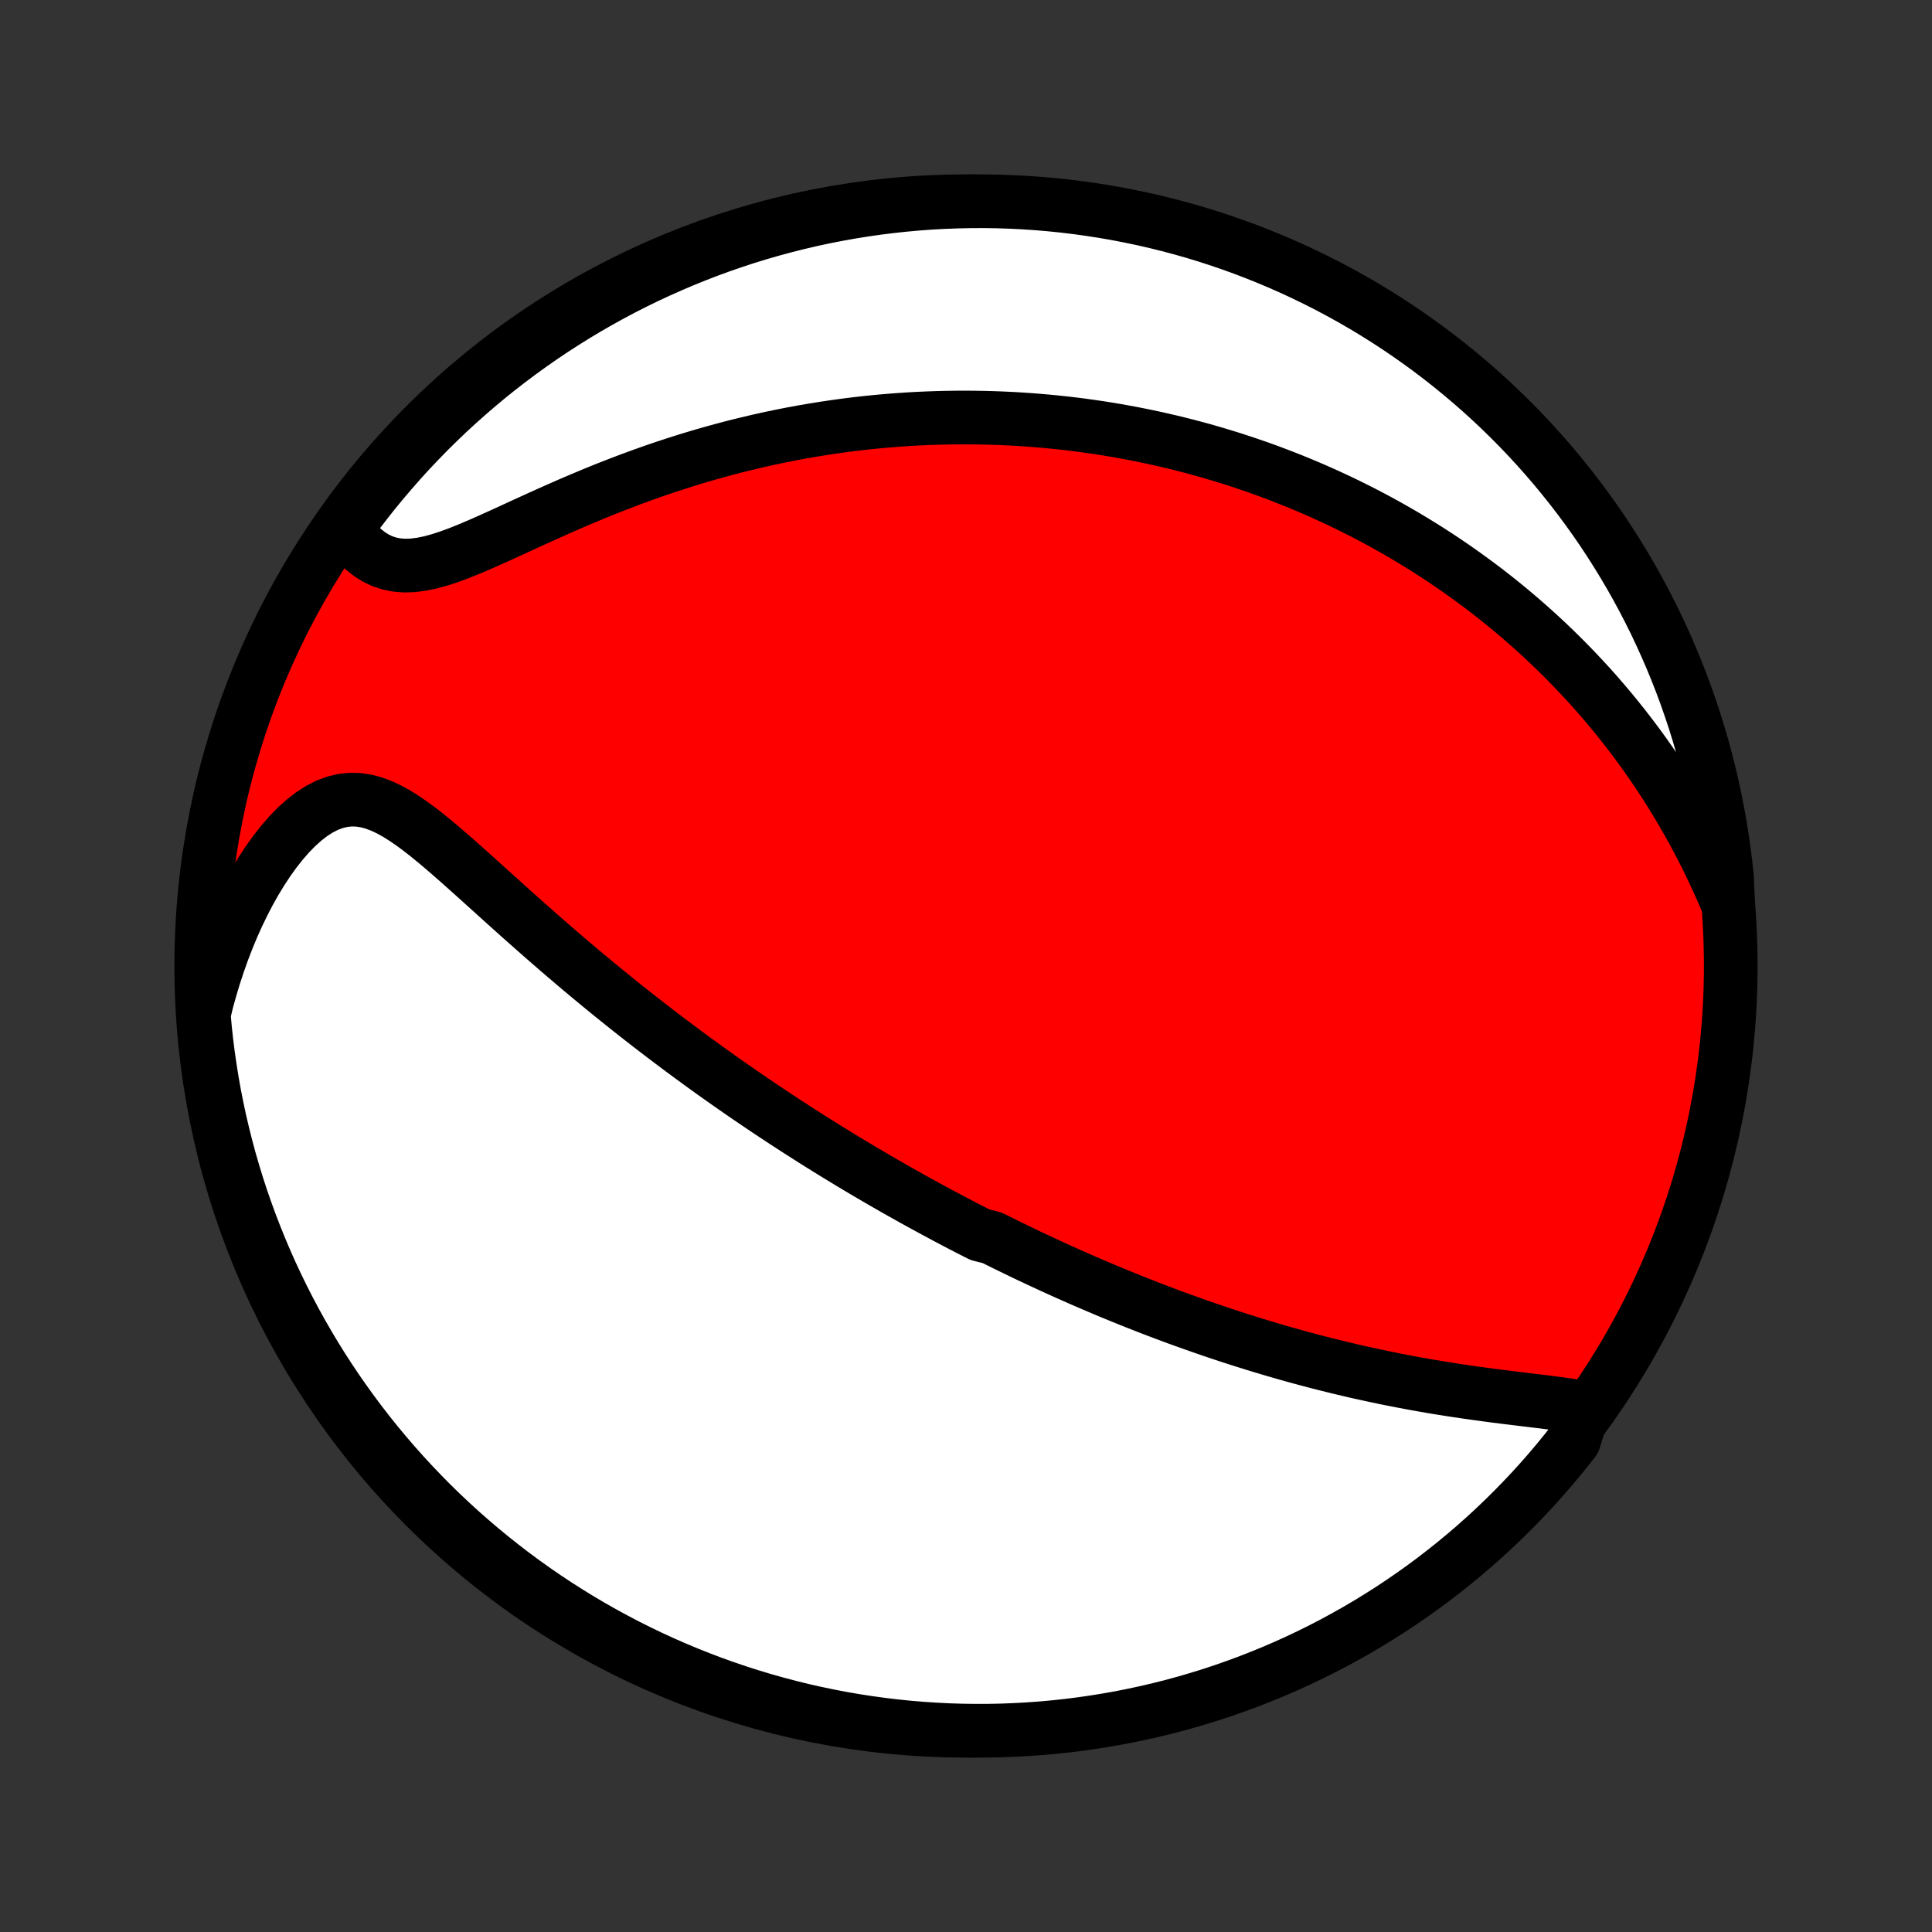 <?xml version="1.0" encoding="utf-8" standalone="no"?>
<!DOCTYPE svg PUBLIC "-//W3C//DTD SVG 1.1//EN"
  "http://www.w3.org/Graphics/SVG/1.1/DTD/svg11.dtd">
<!-- Created with matplotlib (http://matplotlib.org/) -->
<svg height="72pt" version="1.1" viewBox="0 0 72 72" width="72pt" xmlns="http://www.w3.org/2000/svg" xmlns:xlink="http://www.w3.org/1999/xlink">
 <rect x="0" y="0" width="72" height="72" fill="#333333" stroke="none"/>
 <defs>
  <style type="text/css">
*{stroke-linecap:butt;stroke-linejoin:round;}
  </style>
 </defs>
 <g id="figure_1">
  <g id="patch_1">
   <path d="
M0 72
L72 72
L72 0
L0 0
z
" style="fill:none;"/>
  </g>
  <g id="axes_1">
   <g id="PatchCollection_1">
    <defs>
     <path d="
M36 -7.5
C43.558 -7.5 50.808 -10.503 56.153 -15.848
C61.497 -21.192 64.5 -28.442 64.5 -36
C64.5 -43.558 61.497 -50.808 56.153 -56.153
C50.808 -61.497 43.558 -64.5 36 -64.5
C28.442 -64.5 21.192 -61.497 15.848 -56.153
C10.503 -50.808 7.5 -43.558 7.5 -36
C7.5 -28.442 10.503 -21.192 15.848 -15.848
C21.192 -10.503 28.442 -7.5 36 -7.5
z
" id="C0_0_a811fe30f3"/>
     <path d="
M59.035 -19.538
L58.725 -19.592
L58.408 -19.64
L58.084 -19.685
L57.754 -19.728
L57.419 -19.77
L57.081 -19.811
L56.74 -19.852
L56.398 -19.894
L56.053 -19.936
L55.708 -19.98
L55.362 -20.026
L55.017 -20.073
L54.672 -20.122
L54.327 -20.173
L53.984 -20.226
L53.642 -20.28
L53.301 -20.337
L52.962 -20.396
L52.626 -20.457
L52.291 -20.52
L51.958 -20.585
L51.628 -20.651
L51.3 -20.72
L50.975 -20.79
L50.652 -20.861
L50.332 -20.935
L50.014 -21.01
L49.7 -21.086
L49.388 -21.164
L49.078 -21.243
L48.772 -21.324
L48.468 -21.405
L48.167 -21.488
L47.869 -21.572
L47.574 -21.657
L47.281 -21.744
L46.99 -21.831
L46.703 -21.919
L46.418 -22.008
L46.135 -22.097
L45.855 -22.188
L45.578 -22.279
L45.303 -22.371
L45.03 -22.464
L44.76 -22.558
L44.492 -22.652
L44.226 -22.747
L43.962 -22.842
L43.7 -22.938
L43.441 -23.035
L43.183 -23.132
L42.927 -23.23
L42.673 -23.329
L42.421 -23.428
L42.171 -23.527
L41.922 -23.628
L41.675 -23.728
L41.429 -23.829
L41.185 -23.931
L40.942 -24.034
L40.701 -24.137
L40.461 -24.24
L40.222 -24.344
L39.985 -24.449
L39.748 -24.554
L39.513 -24.66
L39.278 -24.767
L39.045 -24.874
L38.812 -24.982
L38.581 -25.09
L38.349 -25.199
L38.119 -25.309
L37.89 -25.42
L37.661 -25.531
L37.432 -25.643
L37.204 -25.756
L36.977 -25.87
L36.523 -25.985
L36.296 -26.1
L36.069 -26.216
L35.843 -26.333
L35.617 -26.451
L35.391 -26.57
L35.165 -26.691
L34.939 -26.812
L34.712 -26.934
L34.486 -27.057
L34.259 -27.182
L34.032 -27.307
L33.805 -27.434
L33.577 -27.562
L33.349 -27.691
L33.12 -27.822
L32.891 -27.954
L32.661 -28.087
L32.431 -28.222
L32.2 -28.358
L31.968 -28.496
L31.735 -28.635
L31.502 -28.776
L31.268 -28.919
L31.032 -29.063
L30.796 -29.209
L30.559 -29.357
L30.32 -29.507
L30.081 -29.659
L29.84 -29.812
L29.599 -29.968
L29.356 -30.125
L29.111 -30.285
L28.866 -30.447
L28.619 -30.611
L28.371 -30.778
L28.121 -30.947
L27.87 -31.118
L27.617 -31.292
L27.363 -31.468
L27.107 -31.647
L26.85 -31.828
L26.591 -32.012
L26.331 -32.199
L26.069 -32.389
L25.806 -32.581
L25.541 -32.776
L25.274 -32.975
L25.006 -33.176
L24.736 -33.38
L24.465 -33.587
L24.192 -33.797
L23.917 -34.011
L23.642 -34.227
L23.364 -34.447
L23.086 -34.669
L22.806 -34.895
L22.525 -35.124
L22.242 -35.356
L21.959 -35.591
L21.674 -35.829
L21.389 -36.07
L21.102 -36.314
L20.815 -36.56
L20.527 -36.81
L20.239 -37.061
L19.95 -37.315
L19.661 -37.571
L19.371 -37.828
L19.082 -38.087
L18.793 -38.347
L18.503 -38.608
L18.214 -38.869
L17.926 -39.129
L17.638 -39.389
L17.35 -39.646
L17.064 -39.901
L16.777 -40.152
L16.492 -40.398
L16.207 -40.638
L15.923 -40.87
L15.639 -41.091
L15.355 -41.301
L15.071 -41.496
L14.788 -41.674
L14.503 -41.832
L14.218 -41.966
L13.932 -42.073
L13.644 -42.15
L13.355 -42.194
L13.066 -42.201
L12.775 -42.17
L12.484 -42.1
L12.193 -41.991
L11.903 -41.843
L11.616 -41.659
L11.332 -41.439
L11.052 -41.187
L10.778 -40.906
L10.51 -40.598
L10.248 -40.266
L9.994 -39.913
L9.749 -39.54
L9.512 -39.151
L9.285 -38.747
L9.068 -38.329
L8.86 -37.9
L8.663 -37.461
L8.477 -37.013
L8.301 -36.557
L8.137 -36.094
L7.983 -35.625
L7.84 -35.151
L7.708 -34.674
L7.594 -34.193
L7.639 -33.687
L7.692 -33.191
L7.754 -32.697
L7.825 -32.203
L7.904 -31.711
L7.991 -31.22
L8.088 -30.73
L8.192 -30.242
L8.306 -29.756
L8.427 -29.272
L8.557 -28.789
L8.696 -28.309
L8.842 -27.831
L8.997 -27.356
L9.161 -26.883
L9.332 -26.414
L9.512 -25.947
L9.699 -25.483
L9.895 -25.022
L10.098 -24.565
L10.31 -24.111
L10.529 -23.661
L10.756 -23.214
L10.991 -22.771
L11.233 -22.333
L11.483 -21.899
L11.74 -21.468
L12.005 -21.043
L12.277 -20.622
L12.556 -20.205
L12.843 -19.794
L13.136 -19.387
L13.437 -18.985
L13.744 -18.589
L14.058 -18.198
L14.379 -17.812
L14.706 -17.432
L15.04 -17.057
L15.38 -16.689
L15.727 -16.326
L16.079 -15.969
L16.438 -15.618
L16.803 -15.274
L17.173 -14.935
L17.55 -14.604
L17.932 -14.278
L18.319 -13.96
L18.712 -13.648
L19.11 -13.342
L19.513 -13.044
L19.921 -12.753
L20.334 -12.469
L20.752 -12.192
L21.175 -11.922
L21.602 -11.659
L22.033 -11.404
L22.469 -11.157
L22.909 -10.917
L23.353 -10.684
L23.8 -10.46
L24.252 -10.243
L24.707 -10.034
L25.165 -9.833
L25.627 -9.64
L26.092 -9.455
L26.559 -9.278
L27.03 -9.109
L27.504 -8.948
L27.98 -8.796
L28.458 -8.652
L28.939 -8.516
L29.422 -8.389
L29.907 -8.269
L30.394 -8.159
L30.882 -8.057
L31.372 -7.963
L31.864 -7.878
L32.357 -7.802
L32.851 -7.734
L33.346 -7.675
L33.841 -7.624
L34.337 -7.582
L34.834 -7.549
L35.331 -7.524
L35.829 -7.508
L36.326 -7.501
L36.823 -7.502
L37.321 -7.512
L37.817 -7.531
L38.313 -7.558
L38.809 -7.594
L39.303 -7.639
L39.797 -7.692
L40.289 -7.754
L40.78 -7.825
L41.27 -7.904
L41.758 -7.991
L42.244 -8.088
L42.728 -8.192
L43.211 -8.306
L43.691 -8.427
L44.169 -8.557
L44.644 -8.696
L45.117 -8.842
L45.586 -8.997
L46.053 -9.161
L46.517 -9.332
L46.978 -9.512
L47.435 -9.699
L47.889 -9.895
L48.339 -10.098
L48.786 -10.31
L49.228 -10.529
L49.667 -10.756
L50.101 -10.991
L50.532 -11.233
L50.957 -11.483
L51.378 -11.74
L51.795 -12.005
L52.206 -12.277
L52.613 -12.556
L53.015 -12.843
L53.411 -13.136
L53.802 -13.437
L54.188 -13.744
L54.568 -14.058
L54.943 -14.379
L55.311 -14.706
L55.674 -15.04
L56.031 -15.38
L56.382 -15.727
L56.726 -16.079
L57.065 -16.438
L57.397 -16.803
L57.722 -17.173
L58.041 -17.55
L58.352 -17.932
L58.658 -18.319
z
" id="C0_1_7927ee1485"/>
     <path d="
M64.403 -38.291
L64.209 -38.747
L64.009 -39.196
L63.803 -39.636
L63.593 -40.069
L63.377 -40.492
L63.157 -40.908
L62.933 -41.315
L62.705 -41.713
L62.474 -42.103
L62.239 -42.484
L62.001 -42.857
L61.76 -43.222
L61.516 -43.579
L61.271 -43.928
L61.023 -44.268
L60.773 -44.601
L60.521 -44.927
L60.268 -45.244
L60.013 -45.555
L59.757 -45.858
L59.5 -46.154
L59.242 -46.443
L58.983 -46.725
L58.723 -47.001
L58.463 -47.27
L58.202 -47.533
L57.94 -47.79
L57.678 -48.041
L57.416 -48.286
L57.153 -48.525
L56.891 -48.758
L56.627 -48.987
L56.364 -49.21
L56.101 -49.428
L55.838 -49.641
L55.574 -49.849
L55.311 -50.052
L55.047 -50.25
L54.783 -50.444
L54.52 -50.634
L54.256 -50.82
L53.992 -51.001
L53.729 -51.178
L53.465 -51.351
L53.201 -51.521
L52.937 -51.686
L52.673 -51.848
L52.409 -52.007
L52.145 -52.161
L51.88 -52.313
L51.616 -52.461
L51.351 -52.606
L51.086 -52.747
L50.82 -52.886
L50.554 -53.021
L50.288 -53.153
L50.021 -53.283
L49.754 -53.409
L49.487 -53.533
L49.218 -53.654
L48.95 -53.772
L48.68 -53.887
L48.41 -54
L48.139 -54.11
L47.868 -54.217
L47.595 -54.322
L47.322 -54.425
L47.048 -54.525
L46.772 -54.622
L46.496 -54.717
L46.218 -54.809
L45.94 -54.9
L45.66 -54.987
L45.378 -55.072
L45.096 -55.155
L44.812 -55.236
L44.526 -55.314
L44.239 -55.39
L43.95 -55.463
L43.66 -55.534
L43.367 -55.602
L43.074 -55.669
L42.778 -55.732
L42.48 -55.793
L42.18 -55.852
L41.878 -55.908
L41.574 -55.962
L41.267 -56.013
L40.959 -56.062
L40.648 -56.107
L40.334 -56.151
L40.018 -56.191
L39.7 -56.229
L39.378 -56.263
L39.054 -56.295
L38.728 -56.324
L38.398 -56.35
L38.066 -56.373
L37.73 -56.393
L37.391 -56.409
L37.05 -56.422
L36.705 -56.432
L36.357 -56.438
L36.005 -56.441
L35.651 -56.44
L35.293 -56.435
L34.931 -56.426
L34.566 -56.413
L34.198 -56.397
L33.826 -56.376
L33.45 -56.35
L33.071 -56.32
L32.688 -56.286
L32.302 -56.247
L31.912 -56.203
L31.518 -56.154
L31.122 -56.099
L30.721 -56.04
L30.317 -55.975
L29.909 -55.905
L29.498 -55.829
L29.084 -55.747
L28.667 -55.66
L28.246 -55.566
L27.823 -55.466
L27.397 -55.361
L26.968 -55.248
L26.536 -55.13
L26.103 -55.005
L25.667 -54.874
L25.229 -54.736
L24.79 -54.592
L24.35 -54.442
L23.909 -54.285
L23.467 -54.123
L23.025 -53.954
L22.583 -53.781
L22.142 -53.602
L21.702 -53.418
L21.263 -53.231
L20.827 -53.04
L20.394 -52.847
L19.964 -52.652
L19.538 -52.458
L19.117 -52.264
L18.702 -52.074
L18.293 -51.889
L17.892 -51.712
L17.499 -51.544
L17.115 -51.39
L16.742 -51.252
L16.381 -51.134
L16.033 -51.039
L15.697 -50.971
L15.377 -50.931
L15.07 -50.922
L14.78 -50.945
L14.504 -51.001
L14.244 -51.088
L13.998 -51.205
L13.768 -51.351
L13.551 -51.523
L13.348 -51.718
L13.157 -51.933
L12.98 -52.167
L13.031 -52.416
L13.329 -52.872
L13.634 -53.27
L13.945 -53.664
L14.264 -54.051
L14.589 -54.433
L14.92 -54.81
L15.258 -55.181
L15.603 -55.546
L15.953 -55.905
L16.31 -56.258
L16.672 -56.605
L17.041 -56.945
L17.415 -57.279
L17.795 -57.607
L18.18 -57.928
L18.571 -58.242
L18.968 -58.55
L19.369 -58.85
L19.775 -59.144
L20.187 -59.431
L20.603 -59.711
L21.024 -59.983
L21.449 -60.248
L21.879 -60.506
L22.314 -60.756
L22.752 -60.999
L23.194 -61.234
L23.641 -61.461
L24.091 -61.681
L24.544 -61.892
L25.002 -62.096
L25.462 -62.292
L25.926 -62.48
L26.393 -62.66
L26.862 -62.832
L27.335 -62.995
L27.81 -63.151
L28.288 -63.298
L28.768 -63.437
L29.25 -63.567
L29.734 -63.689
L30.22 -63.803
L30.708 -63.908
L31.198 -64.004
L31.689 -64.093
L32.181 -64.172
L32.675 -64.243
L33.169 -64.305
L33.665 -64.359
L34.161 -64.404
L34.657 -64.441
L35.154 -64.468
L35.652 -64.487
L36.149 -64.498
L36.646 -64.5
L37.144 -64.493
L37.64 -64.477
L38.137 -64.453
L38.632 -64.42
L39.127 -64.378
L39.621 -64.328
L40.114 -64.269
L40.606 -64.201
L41.096 -64.125
L41.584 -64.041
L42.071 -63.947
L42.556 -63.846
L43.039 -63.736
L43.52 -63.617
L43.999 -63.49
L44.475 -63.355
L44.949 -63.211
L45.419 -63.059
L45.888 -62.898
L46.352 -62.73
L46.814 -62.553
L47.273 -62.368
L47.728 -62.176
L48.18 -61.975
L48.627 -61.766
L49.071 -61.55
L49.511 -61.326
L49.947 -61.094
L50.379 -60.854
L50.806 -60.607
L51.229 -60.352
L51.647 -60.09
L52.06 -59.821
L52.469 -59.544
L52.872 -59.26
L53.27 -58.969
L53.664 -58.671
L54.051 -58.366
L54.433 -58.054
L54.81 -57.736
L55.181 -57.411
L55.546 -57.08
L55.905 -56.742
L56.258 -56.397
L56.605 -56.047
L56.945 -55.69
L57.279 -55.328
L57.607 -54.959
L57.928 -54.585
L58.242 -54.205
L58.55 -53.819
L58.85 -53.429
L59.144 -53.032
L59.431 -52.631
L59.711 -52.225
L59.983 -51.813
L60.248 -51.397
L60.506 -50.976
L60.756 -50.551
L60.999 -50.121
L61.234 -49.687
L61.461 -49.248
L61.681 -48.806
L61.892 -48.359
L62.096 -47.909
L62.292 -47.456
L62.48 -46.998
L62.66 -46.538
L62.832 -46.074
L62.995 -45.607
L63.151 -45.138
L63.298 -44.665
L63.437 -44.19
L63.567 -43.712
L63.689 -43.232
L63.803 -42.75
L63.908 -42.266
L64.004 -41.78
L64.093 -41.292
L64.172 -40.802
L64.243 -40.311
L64.305 -39.819
L64.359 -39.325
z
" id="C0_2_5886145bb0"/>
    </defs>
    <g clip-path="url(#p1bffca34e9)">
     <use style="fill:#ff0000;stroke:#000000;stroke-width:2.0;" x="0.0" xlink:href="#C0_0_a811fe30f3" y="72.0"/>
    </g>
    <g clip-path="url(#p1bffca34e9)">
     <use style="fill:#ffffff;stroke:#000000;stroke-width:2.0;" x="0.0" xlink:href="#C0_1_7927ee1485" y="72.0"/>
    </g>
    <g clip-path="url(#p1bffca34e9)">
     <use style="fill:#ffffff;stroke:#000000;stroke-width:2.0;" x="0.0" xlink:href="#C0_2_5886145bb0" y="72.0"/>
    </g>
   </g>
  </g>
 </g>
 <defs>
  <clipPath id="p1bffca34e9">
   <rect height="72.0" width="72.0" x="0.0" y="0.0"/>
  </clipPath>
 </defs>
</svg>
